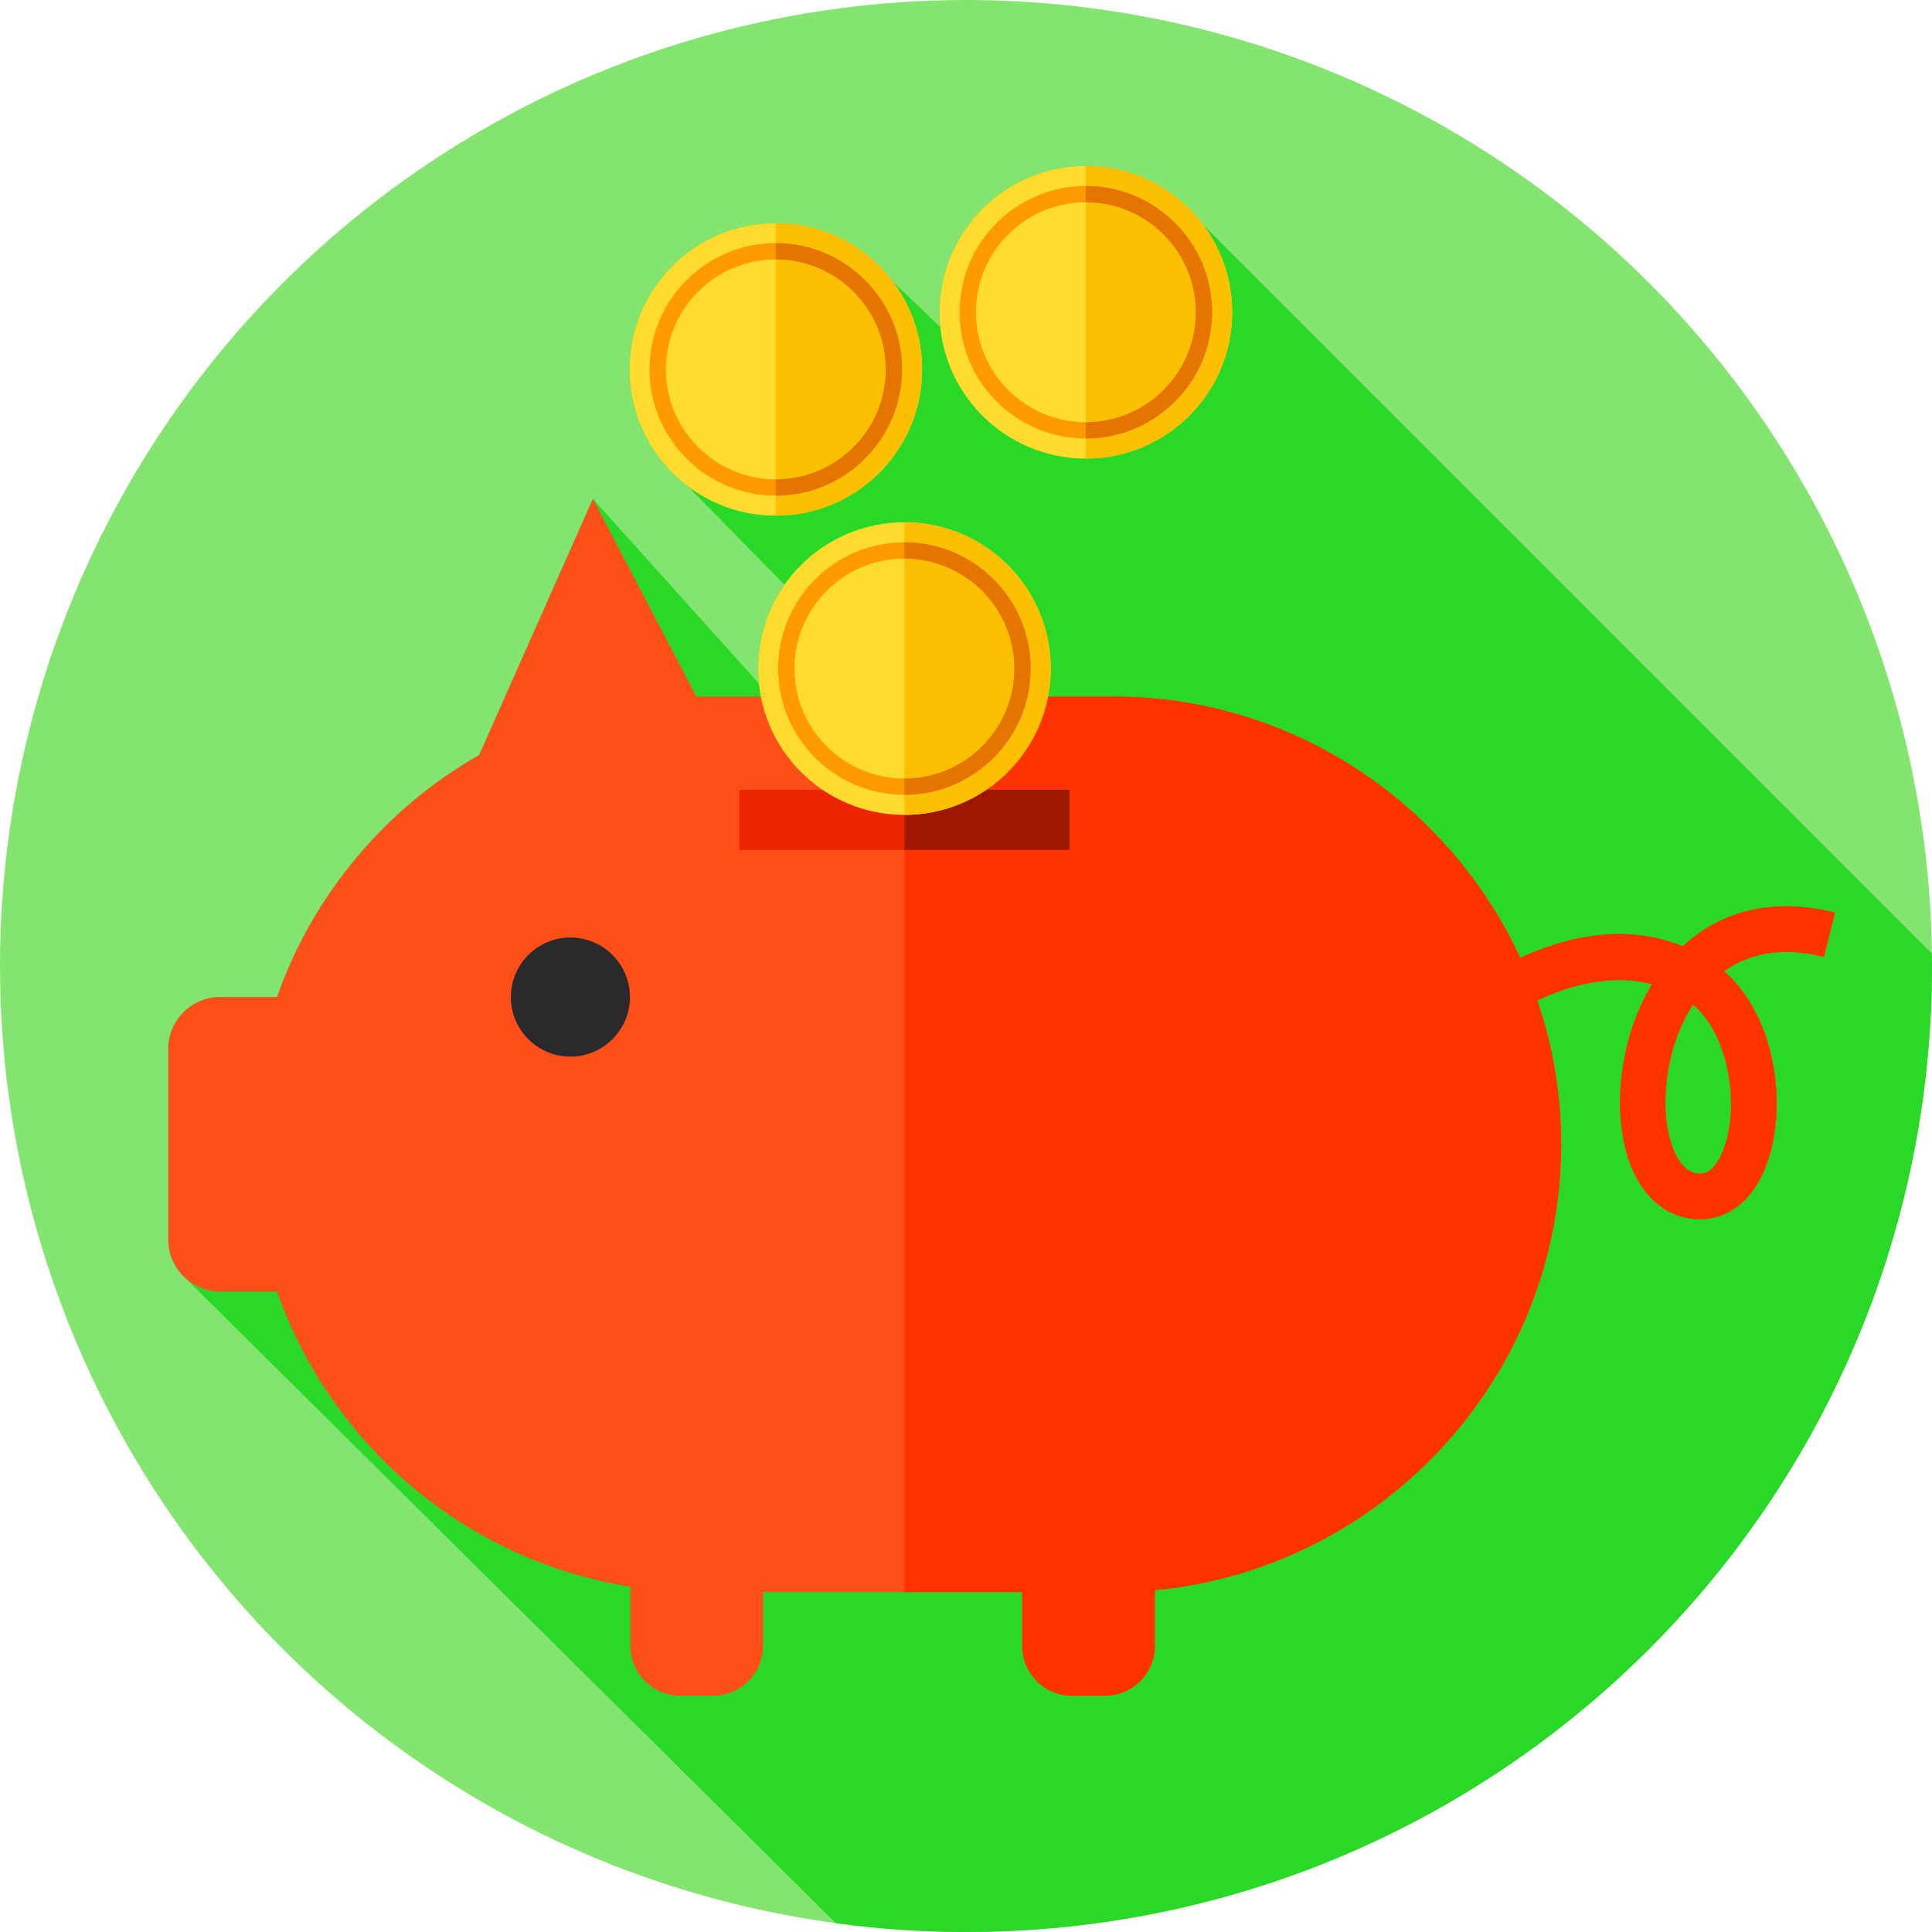 <?xml version="1.0" encoding="iso-8859-1"?>
<!-- Generator: Adobe Illustrator 19.0.0, SVG Export Plug-In . SVG Version: 6.00 Build 0)  -->
<svg xmlns="http://www.w3.org/2000/svg" xmlns:xlink="http://www.w3.org/1999/xlink" version="1.1" id="Layer_1" x="0px" y="0px" viewBox="0 0 512 512" style="enable-background:new 0 0 512 512;" xml:space="preserve">
<circle style="fill:#83E46F;" cx="256" cy="256" r="256"/>
<path style="fill:#2AD827;" d="M512,256c0-1.117-0.028-2.227-0.042-3.341L318.759,59.461c-7.075-9.402-18.325-15.483-30.998-15.483  c-21.413,0-38.771,17.359-38.771,38.772c0,1.328,0.067,2.641,0.198,3.935L236.596,74.6c-7.075-9.402-18.325-15.483-30.998-15.483  c-21.413,0-38.772,17.359-38.772,38.772c0,12.672,6.081,23.923,15.483,30.997l25.595,26.085c-4.406,6.291-6.999,13.945-6.999,22.208  c0,1.343,0.075,2.668,0.21,3.975l-43.989-48.945l-30.145,67.885c-24.757,14.125-44.007,36.901-53.565,64.136H58.333  c-7.554,0-13.735,6.181-13.735,13.735v50.574c0,4.001,1.736,7.612,4.492,10.126l172.444,171.017C232.809,511.2,244.31,512,256,512  C397.385,512,512,397.385,512,256z"/>
<path style="fill:#FF4F19;" d="M445.917,250.783c-16.144-6.686-32.628-1.783-43.04,3.067  c-18.83-40.782-60.159-69.265-107.823-69.265H185.445c-0.301,0-0.6,0.009-0.9,0.011l-27.418-52.387l-30.145,67.885  c-24.757,14.125-44.007,36.901-53.565,64.136H58.333c-7.554,0-13.735,6.181-13.735,13.735v50.574  c0,7.554,6.181,13.735,13.735,13.735h15.083c14.265,40.644,50.118,71.36,93.63,78.207v15.723c0,7.252,5.933,13.185,13.185,13.185  h8.79c7.252,0,13.185-5.933,13.185-13.185V421.92h68.674v14.284c0,7.252,5.933,13.185,13.185,13.185h8.79  c7.252,0,13.185-5.933,13.185-13.185v-14.801c60.167-5.591,107.68-56.587,107.68-118.151l0,0c0-13.317-2.225-26.138-6.318-38.114  c7.491-3.542,19.068-7.331,30.38-4.304c-8.895,14.695-10.438,33.925-6.226,46.388c2.97,8.785,8.589,14.334,15.82,15.622  c1.7,0.303,3.359,0.36,4.958,0.184c6.479-0.717,11.971-5.275,15.212-12.879c6.637-15.578,3.335-40.707-10.664-52.752  c7.111-5.111,15.995-6.399,26.498-3.823l2.877-11.74C466.703,237.042,453.796,243.493,445.917,250.783z M456.429,305.411  c-2.68,6.29-5.877,5.721-6.93,5.535c-3.633-0.647-5.627-5.036-6.49-7.594c-3.291-9.733-1.825-25.569,5.625-37.102  C458.498,274.286,461.218,294.173,456.429,305.411z"/>
<path style="fill:#FF3200;" d="M445.92,250.785c-16.152-6.687-32.635-1.789-43.048,3.067  c-18.825-40.78-60.159-69.262-107.817-69.262h-55.378v237.334h31.208v14.278c0,7.251,5.931,13.192,13.181,13.192h8.795  c7.251,0,13.182-5.941,13.182-13.192v-14.8c60.169-5.59,107.679-56.581,107.679-118.145c0-6.665-0.554-13.192-1.618-19.56  c-1.075-6.367-2.651-12.575-4.695-18.559c7.485-3.546,19.059-7.326,30.378-4.302c-8.901,14.694-10.435,33.923-6.229,46.381  c2.971,8.795,8.593,14.342,15.822,15.631c1.703,0.298,3.354,0.351,4.962,0.181c6.474-0.713,11.968-5.281,15.205-12.884  c6.644-15.577,3.343-40.706-10.658-52.748c7.113-5.111,15.993-6.399,26.491-3.822l2.886-11.744  C466.704,237.039,453.8,243.492,445.92,250.785z M456.43,305.407c-2.683,6.293-5.878,5.728-6.932,5.537  c-3.631-0.649-5.622-5.036-6.484-7.592c-3.29-9.732-1.831-25.565,5.622-37.107C458.495,274.284,461.221,294.174,456.43,305.407z"/>
<circle style="fill:#2A2A2C;" cx="151.16" cy="264.23" r="15.78"/>
<rect x="195.93" y="209.31" style="fill:#EE2600;" width="87.49" height="15.932"/>
<rect x="239.68" y="209.3" style="fill:#A01700;" width="43.751" height="15.939"/>
<circle style="fill:#FFDB2D;" cx="205.6" cy="97.89" r="38.772"/>
<path style="fill:#FDC000;" d="M244.369,97.889c0,21.413-17.358,38.771-38.771,38.771V59.118  C227.012,59.118,244.369,76.476,244.369,97.889z"/>
<path style="fill:#FF9A00;" d="M205.599,64.425c-18.452,0-33.464,15.012-33.464,33.464s15.012,33.464,33.464,33.464  s33.464-15.012,33.464-33.464C239.062,79.437,224.05,64.425,205.599,64.425z M205.599,127.031  c-16.069,0-29.143-13.073-29.143-29.142s13.073-29.143,29.143-29.143c16.069,0,29.142,13.073,29.142,29.143  C234.741,113.958,221.668,127.031,205.599,127.031z"/>
<path style="fill:#E67500;" d="M205.599,64.424v4.321c16.069,0,29.143,13.074,29.143,29.143s-13.074,29.143-29.143,29.143v4.321  c18.451,0,33.464-15.013,33.464-33.464S224.05,64.424,205.599,64.424z"/>
<circle style="fill:#FFDB2D;" cx="287.76" cy="82.75" r="38.772"/>
<path style="fill:#FDC000;" d="M326.533,82.749c0,21.413-17.358,38.771-38.771,38.771V43.978  C309.175,43.978,326.533,61.336,326.533,82.749z"/>
<path style="fill:#FF9A00;" d="M287.762,49.285c-18.452,0-33.463,15.012-33.463,33.464s15.012,33.464,33.463,33.464  c18.452,0,33.464-15.012,33.464-33.464S306.214,49.285,287.762,49.285z M287.762,111.891c-16.069,0-29.142-13.073-29.142-29.142  s13.073-29.142,29.142-29.142s29.143,13.073,29.143,29.142C316.904,98.818,303.831,111.891,287.762,111.891z"/>
<path style="fill:#E67500;" d="M287.762,49.285v4.321c16.069,0,29.143,13.074,29.143,29.143s-13.074,29.143-29.143,29.143v4.321  c18.451,0,33.464-15.013,33.464-33.464C321.226,64.298,306.213,49.285,287.762,49.285z"/>
<circle style="fill:#FFDB2D;" cx="239.68" cy="177.18" r="38.772"/>
<path style="fill:#FDC000;" d="M278.448,177.18c0,21.413-17.358,38.771-38.771,38.771V138.41  C261.09,138.409,278.448,155.767,278.448,177.18z"/>
<path style="fill:#FF9A00;" d="M239.677,143.716c-18.452,0-33.464,15.012-33.464,33.464s15.012,33.464,33.464,33.464  s33.464-15.012,33.464-33.464S258.129,143.716,239.677,143.716z M239.677,206.322c-16.069,0-29.142-13.073-29.142-29.143  c0-16.069,13.073-29.142,29.142-29.142s29.142,13.073,29.142,29.142C268.82,193.249,255.747,206.322,239.677,206.322z"/>
<path style="fill:#E67500;" d="M239.677,143.715v4.321c16.069,0,29.143,13.074,29.143,29.143s-13.074,29.143-29.143,29.143v4.321  c18.451,0,33.464-15.013,33.464-33.464C273.142,158.729,258.129,143.715,239.677,143.715z"/>
<g>
</g>
<g>
</g>
<g>
</g>
<g>
</g>
<g>
</g>
<g>
</g>
<g>
</g>
<g>
</g>
<g>
</g>
<g>
</g>
<g>
</g>
<g>
</g>
<g>
</g>
<g>
</g>
<g>
</g>
</svg>
